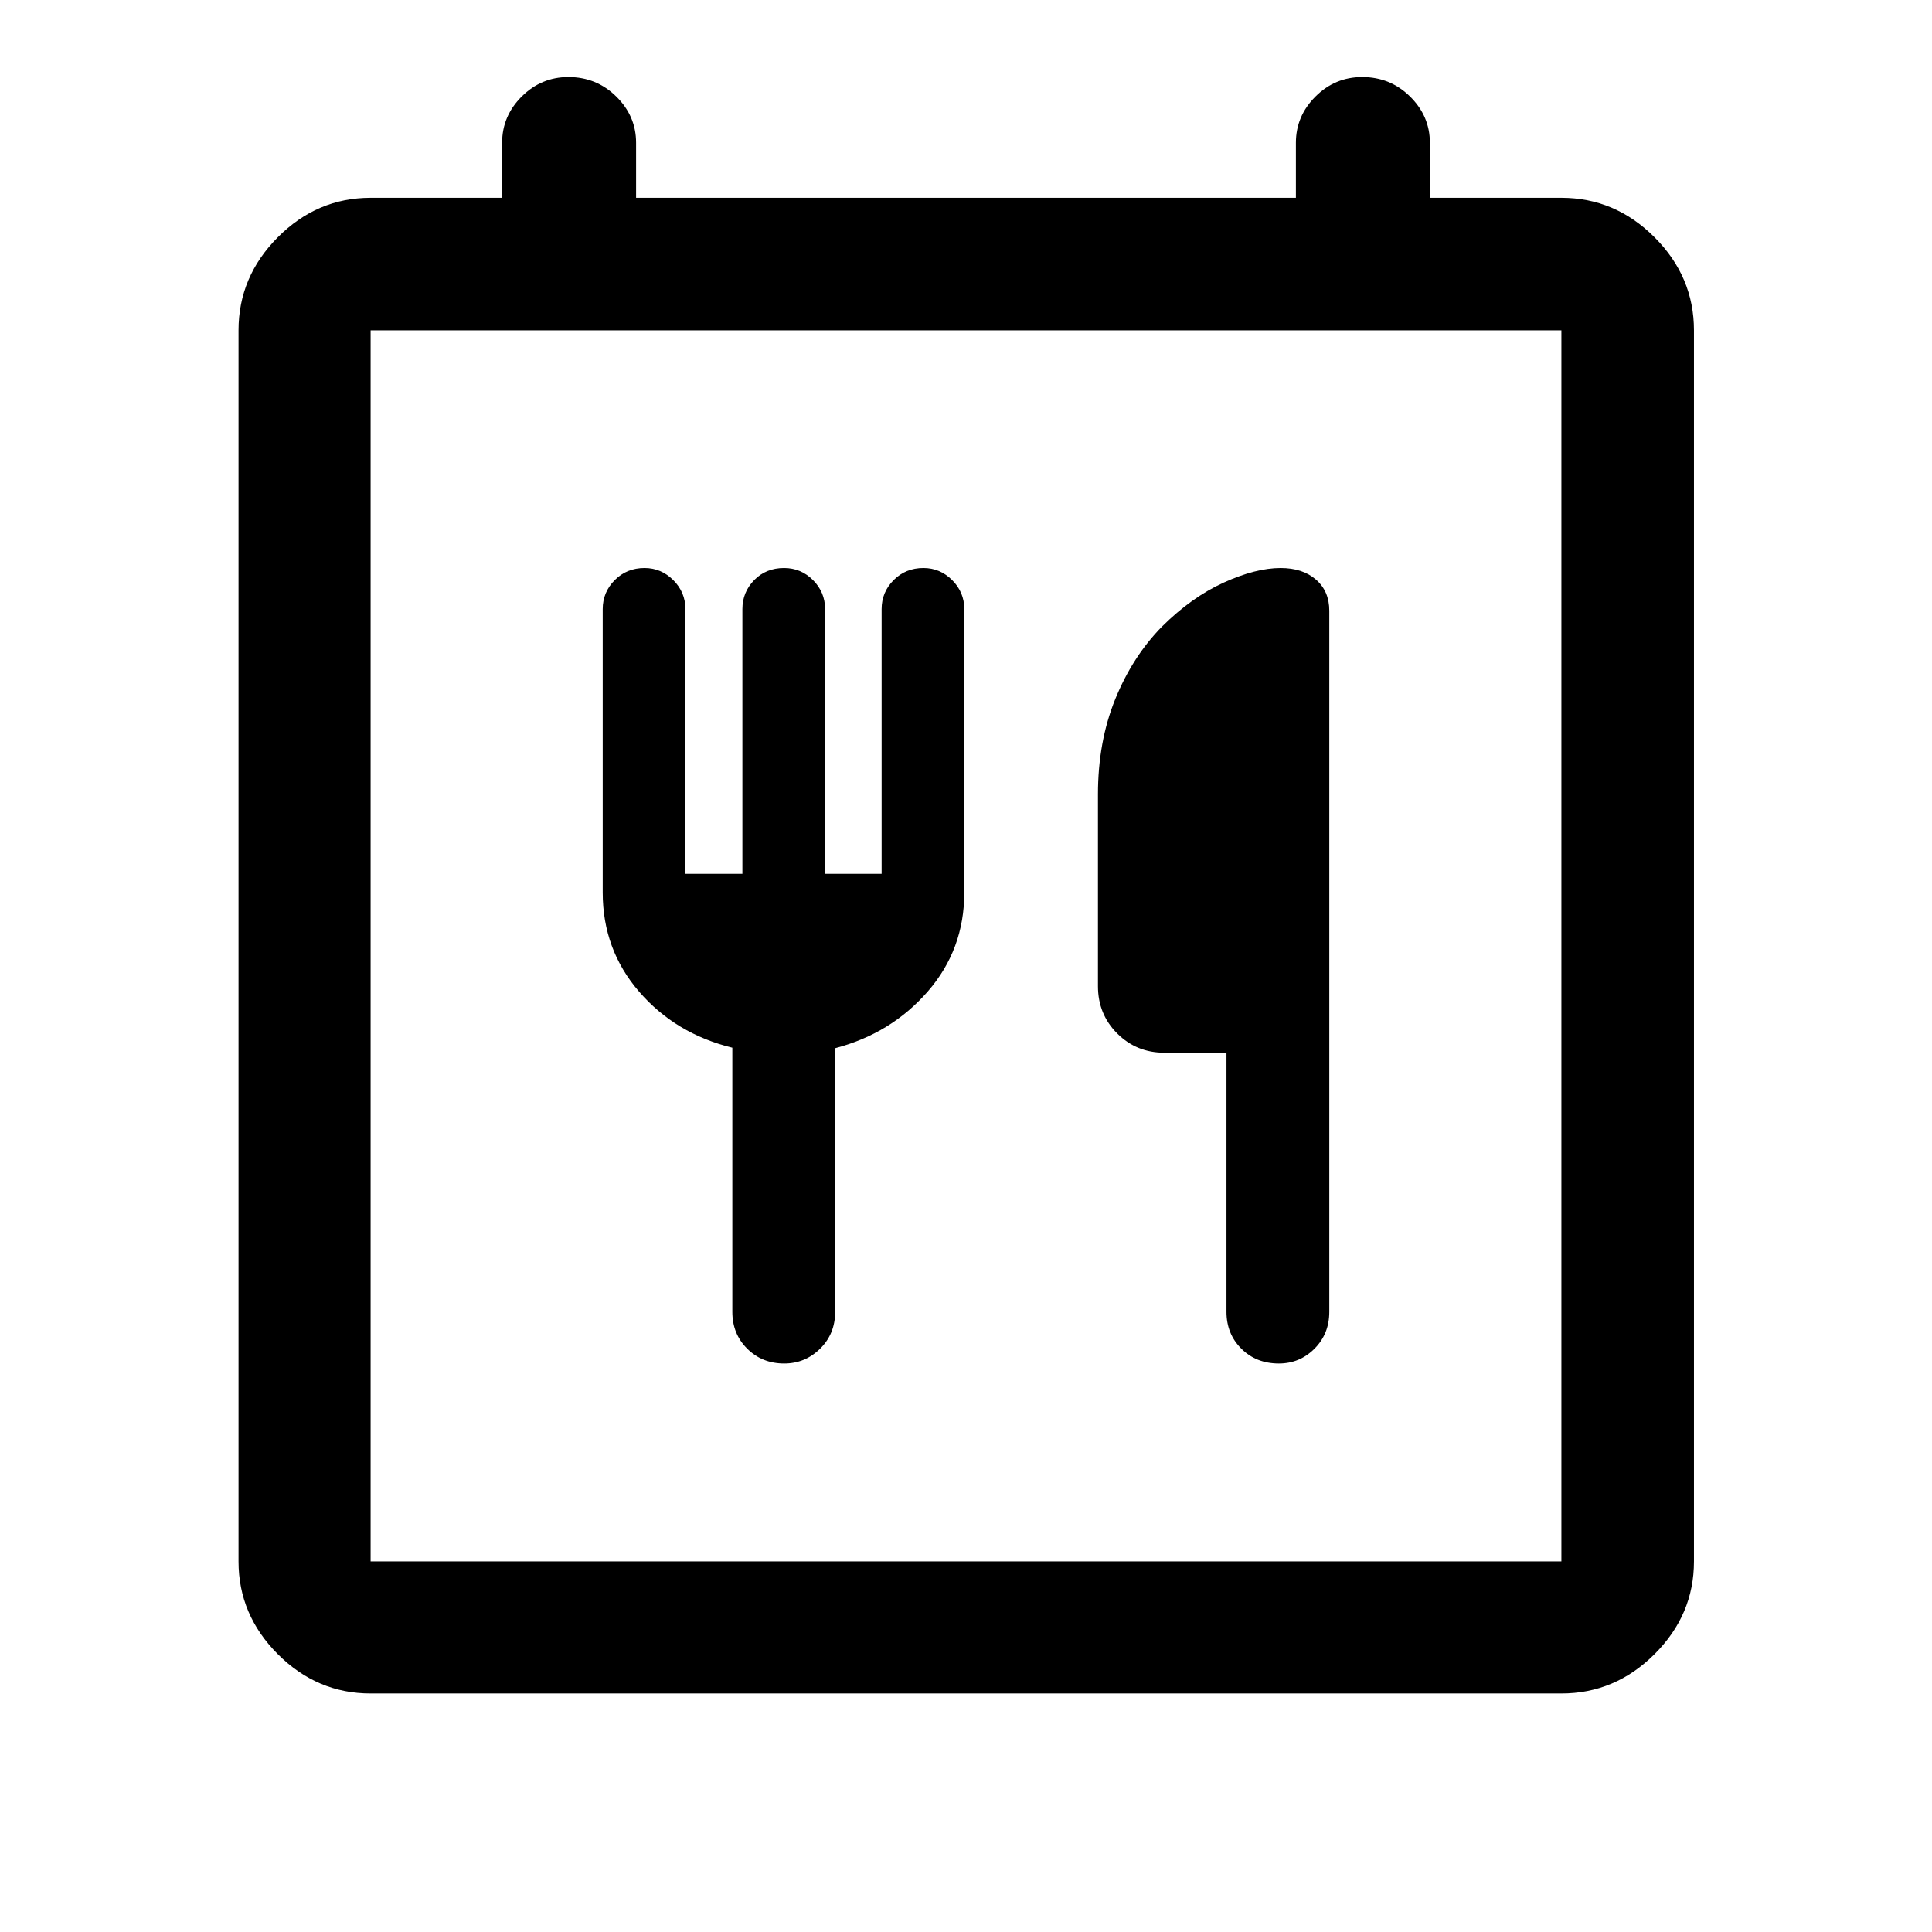 <svg xmlns="http://www.w3.org/2000/svg" height="48" viewBox="0 -960 960 960" width="48"><path d="M184.15-118.52q-26.57 0-46.1-19.53t-19.53-46.1v-611.7q0-26.66 19.53-46.27 19.53-19.6 46.1-19.6h65.35v-27.35q0-13.27 9.71-22.96 9.72-9.69 23.24-9.69 13.94 0 23.78 9.69 9.84 9.69 9.84 22.96v27.35h327.86v-27.35q0-13.27 9.72-22.96 9.71-9.69 23.23-9.69 13.95 0 23.78 9.69 9.84 9.69 9.84 22.96v27.35h65.35q26.66 0 46.27 19.6 19.6 19.61 19.6 46.27v611.7q0 26.57-19.6 46.1-19.61 19.53-46.27 19.53h-591.7Zm591.7-65.63v-611.7h-591.7v611.7h591.7ZM340.57-525.8v-131.55q0-8.4-6.03-14.41-6.03-6-14.27-6-8.84 0-14.81 6-5.98 6.01-5.98 14.41v140.85q0 28.33 18.1 49.26t46.31 27.83v131.26q0 10.96 7.39 18.31 7.39 7.36 18.4 7.36 10.36 0 17.83-7.36 7.47-7.35 7.47-18.31v-131.01q27.8-7.29 45.99-28.15 18.18-20.86 18.18-49.19v-140.85q0-8.4-6.03-14.41-6.02-6-14.26-6-8.84 0-14.82 6-5.97 6.01-5.97 14.41v131.55h-28.09v-131.55q0-8.4-6-14.41-5.99-6-14.38-6-8.99 0-14.85 6-5.86 6.01-5.86 14.41v131.55h-28.32Zm268.86 88.89v128.76q0 10.96 7.38 18.31 7.38 7.36 18.66 7.36 10.36 0 17.7-7.36 7.35-7.35 7.35-18.31v-348.4q0-9.69-6.61-15.45-6.62-5.76-17.56-5.76-12.36 0-28.3 7.24-15.94 7.24-30.71 21.9-14.63 14.93-23.2 36.07-8.57 21.14-8.57 47.27v95.3q0 13.93 9.57 23.5t23.49 9.57h30.8ZM184.15-184.15v-611.7 611.7Z"/></svg>